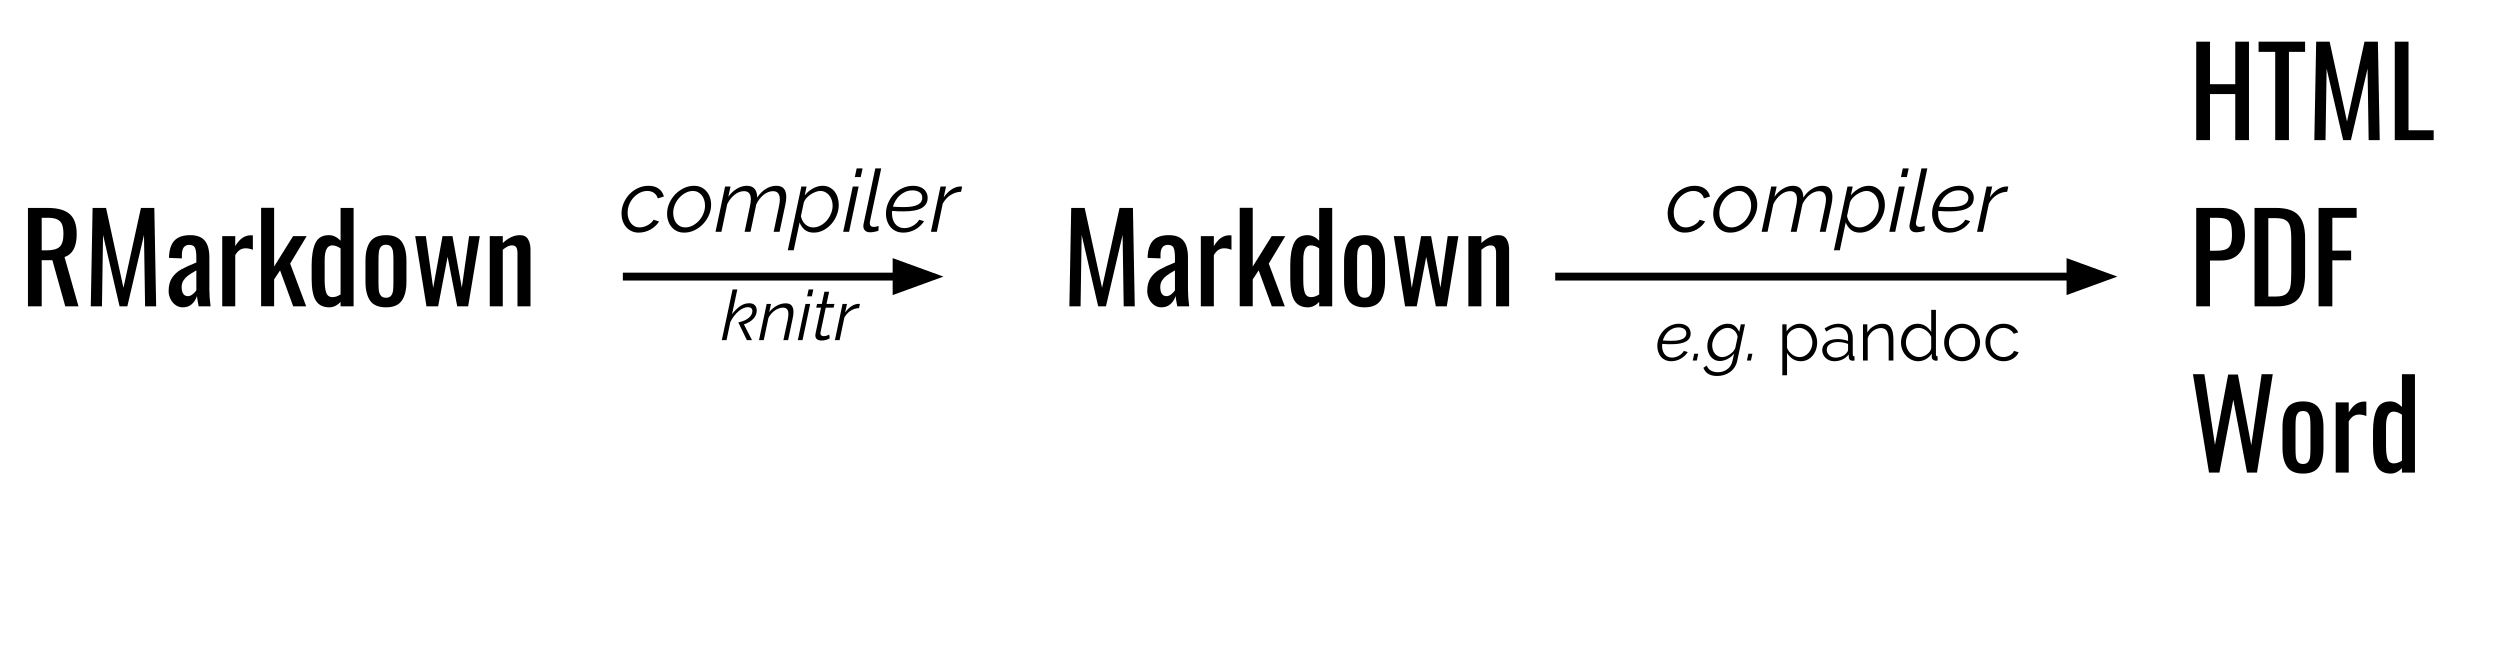 <svg version="1.1" viewBox="0.0 0.0 960.0 248.315" fill="none" stroke="none" stroke-linecap="square" stroke-miterlimit="10" xmlns:xlink="http://www.w3.org/1999/xlink" xmlns="http://www.w3.org/2000/svg"><clipPath id="p.0"><path d="m0 0l960.0 0l0 248.315l-960.0 0l0 -248.315z" clip-rule="nonzero"/></clipPath><g clip-path="url(#p.0)"><path fill="#000000" fill-opacity="0.0" d="m0 0l960.0 0l0 248.315l-960.0 0z" fill-rule="evenodd"/><path fill="#000000" fill-opacity="0.0" d="m398.795 63.843l214.362 0l0 63.843l-214.362 0z" fill-rule="evenodd"/><path fill="#000000" d="m411.342 79.846l5.172 0l6.672 30.656l6.719 -30.656l5.141 0l0.703 37.797l-4.25 0l-0.422 -27.438l-6.391 27.438l-2.984 0l-6.344 -27.438l-0.422 27.438l-4.297 0l0.703 -37.797zm34.621 38.172q-1.547 0 -2.781 -0.891q-1.234 -0.891 -1.938 -2.328q-0.703 -1.453 -0.703 -3.031q0 -3.172 1.359 -5.156q1.359 -1.984 3.453 -3.141q2.094 -1.172 5.828 -2.672l0 -1.906q0 -2.672 -0.531 -3.766q-0.531 -1.094 -2.172 -1.094q-2.844 0 -2.844 3.828l0 1.359l-4.953 -0.188q0.094 -4.484 2.047 -6.609q1.969 -2.125 6.078 -2.125q3.875 0 5.625 2.125q1.75 2.125 1.75 6.422l0 12.312q0 3.031 0.469 6.484l-4.578 0q-0.516 -2.656 -0.656 -3.969q-0.562 1.828 -1.938 3.094q-1.375 1.25 -3.516 1.25zm1.953 -4.297q0.984 0 1.906 -0.766q0.938 -0.766 1.359 -1.469l0 -7.656q-2.0 1.125 -3.109 1.938q-1.094 0.812 -1.812 1.891q-0.719 1.078 -0.719 2.562q0 1.688 0.609 2.594q0.609 0.906 1.766 0.906zm13.204 -23.047l5.0 0l0 3.828q1.391 -2.281 2.859 -3.219q1.469 -0.938 3.109 -0.938q0.422 0 0.797 0.047l0 5.516q-1.5 -0.562 -2.766 -0.562q-1.203 0 -2.172 0.578q-0.953 0.578 -1.828 2.031l0 19.688l-5.0 0l0 -26.969zm14.93 -10.875l5.0 0l0 22.547l7.281 -11.672l5.219 0l-6.344 10.547l6.156 16.422l-4.984 0l-5.047 -13.812l-2.281 3.453l0 10.312l-5.0 0l0 -37.797zm26.172 38.219q-3.5 0 -5.141 -2.547q-1.625 -2.547 -1.625 -8.422l0 -5.219q0 -5.375 1.422 -8.453q1.438 -3.078 5.203 -3.078q2.391 0 4.484 2.109l0 -12.562l5.0 0l0 37.797l-5.0 0l0 -1.719q-1.953 2.094 -4.344 2.094zm1.266 -3.922q1.5 0 3.078 -1.031l0 -17.672q-1.719 -1.172 -3.172 -1.172q-2.938 0 -2.938 5.641l0 7.609q0 3.266 0.609 4.953q0.609 1.672 2.422 1.672zm20.528 3.922q-4.297 0 -6.094 -2.547q-1.797 -2.547 -1.797 -7.391l0 -7.844q0 -4.844 1.797 -7.391q1.797 -2.547 6.094 -2.547q4.25 0 6.047 2.547q1.797 2.547 1.797 7.391l0 7.844q0 4.844 -1.797 7.391q-1.797 2.547 -6.047 2.547zm0 -3.688q1.359 0 1.953 -0.797q0.609 -0.797 0.75 -1.953q0.141 -1.172 0.141 -3.172l0 -8.453q0 -2.0 -0.141 -3.188q-0.141 -1.188 -0.75 -1.984q-0.594 -0.797 -1.953 -0.797q-1.359 0 -1.984 0.797q-0.625 0.797 -0.766 1.984q-0.141 1.188 -0.141 3.188l0 8.453q0 2.0 0.141 3.172q0.141 1.156 0.766 1.953q0.625 0.797 1.984 0.797zm11.204 -23.656l4.094 0l2.812 19.875l3.578 -19.875l3.828 0l3.594 19.781l2.797 -19.781l4.109 0l-4.469 26.969l-4.203 0l-3.688 -19.031l-3.641 19.031l-4.484 0l-4.328 -26.969zm28.637 0l5.0 0l0 2.656q3.219 -3.031 6.578 -3.031q2.188 0 3.125 1.594q0.938 1.578 0.938 3.922l0 21.828l-5.0 0l0 -20.391q0 -1.531 -0.469 -2.281q-0.469 -0.75 -1.672 -0.75q-1.5 0 -3.5 1.688l0 21.734l-5.0 0l0 -26.969z" fill-rule="nonzero"/><path fill="#000000" fill-opacity="0.0" d="m598.698 106.213l214.362 0" fill-rule="evenodd"/><path stroke="#000000" stroke-width="3.0" stroke-linejoin="round" stroke-linecap="butt" d="m598.698 106.213l196.362 0" fill-rule="evenodd"/><path fill="#000000" stroke="#000000" stroke-width="3.0" stroke-linecap="butt" d="m795.06 111.168l13.614 -4.955l-13.614 -4.955z" fill-rule="evenodd"/><path fill="#000000" fill-opacity="0.0" d="m831.417 0l332.913 0l0 63.843l-332.913 0z" fill-rule="evenodd"/><path fill="#000000" d="m843.355 16.003l5.281 0l0 16.328l9.703 0l0 -16.328l5.266 0l0 37.797l-5.266 0l0 -17.688l-9.703 0l0 17.688l-5.281 0l0 -37.797zm30.33 3.922l-6.391 0l0 -3.922l17.859 0l0 3.922l-6.203 0l0 33.875l-5.266 0l0 -33.875zm15.722 -3.922l5.172 0l6.672 30.656l6.719 -30.656l5.141 0l0.703 37.797l-4.25 0l-0.422 -27.438l-6.391 27.438l-2.984 0l-6.344 -27.438l-0.422 27.438l-4.297 0l0.703 -37.797zm30.184 0l5.281 0l0 34.016l9.656 0l0 3.781l-14.938 0l0 -37.797z" fill-rule="nonzero"/><path fill="#000000" fill-opacity="0.0" d="m831.417 63.843l332.913 0l0 63.843l-332.913 0z" fill-rule="evenodd"/><path fill="#000000" d="m843.355 79.846l9.375 0q4.906 0 7.125 2.672q2.219 2.656 2.219 7.781q0 4.625 -2.391 7.188q-2.375 2.562 -6.906 2.562l-4.141 0l0 17.594l-5.281 0l0 -37.797zm7.703 16.422q2.328 0 3.609 -0.5q1.281 -0.516 1.844 -1.781q0.562 -1.266 0.562 -3.641q0 -2.891 -0.422 -4.234q-0.422 -1.359 -1.656 -1.922q-1.234 -0.562 -3.891 -0.562l-2.469 0l0 12.641l2.422 0zm14.692 -16.422l8.219 0q6.109 0 8.641 2.812q2.547 2.797 2.547 8.719l0 13.906q0 6.25 -2.5 9.312q-2.484 3.047 -8.266 3.047l-8.641 0l0 -37.797zm8.266 34.016q2.75 0 3.984 -1.062q1.234 -1.078 1.531 -2.922q0.312 -1.844 0.312 -5.578l0 -12.266q0 -3.219 -0.406 -4.922q-0.391 -1.703 -1.656 -2.516q-1.25 -0.828 -3.906 -0.828l-2.844 0l0 30.094l2.984 0zm16.322 -34.016l14.609 0l0 3.781l-9.328 0l0 12.594l7.219 0l0 3.734l-7.219 0l0 17.688l-5.281 0l0 -37.797z" fill-rule="nonzero"/><path fill="#000000" fill-opacity="0.0" d="m831.417 127.685l332.913 0l0 63.843l-332.913 0z" fill-rule="evenodd"/><path fill="#000000" d="m842.089 143.688l4.391 0l4.062 27.156l5.078 -27.016l3.734 0l5.141 27.156l3.969 -27.297l4.281 0l-6.062 37.797l-3.828 0l-5.266 -28.0l-5.328 28.0l-4.0 0l-6.172 -37.797zm42.278 38.172q-4.297 0 -6.094 -2.547q-1.797 -2.547 -1.797 -7.391l0 -7.844q0 -4.844 1.797 -7.391q1.797 -2.547 6.094 -2.547q4.25 0 6.047 2.547q1.797 2.547 1.797 7.391l0 7.844q0 4.844 -1.797 7.391q-1.797 2.547 -6.047 2.547zm0 -3.688q1.359 0 1.953 -0.797q0.609 -0.797 0.75 -1.953q0.141 -1.172 0.141 -3.172l0 -8.453q0 -2.0 -0.141 -3.188q-0.141 -1.188 -0.75 -1.984q-0.594 -0.797 -1.953 -0.797q-1.359 0 -1.984 0.797q-0.625 0.797 -0.766 1.984q-0.141 1.188 -0.141 3.188l0 8.453q0 2.0 0.141 3.172q0.141 1.156 0.766 1.953q0.625 0.797 1.984 0.797zm12.548 -23.656l5.0 0l0 3.828q1.391 -2.281 2.859 -3.219q1.469 -0.938 3.109 -0.938q0.422 0 0.797 0.047l0 5.516q-1.5 -0.562 -2.766 -0.562q-1.203 0 -2.172 0.578q-0.953 0.578 -1.828 2.031l0 19.688l-5.0 0l0 -26.969zm21.086 27.344q-3.5 0 -5.141 -2.547q-1.625 -2.547 -1.625 -8.422l0 -5.219q0 -5.375 1.422 -8.453q1.438 -3.078 5.203 -3.078q2.391 0 4.484 2.109l0 -12.562l5.0 0l0 37.797l-5.0 0l0 -1.719q-1.953 2.094 -4.344 2.094zm1.266 -3.922q1.5 0 3.078 -1.031l0 -17.672q-1.719 -1.172 -3.172 -1.172q-2.938 0 -2.938 5.641l0 7.609q0 3.266 0.609 4.953q0.609 1.672 2.422 1.672z" fill-rule="nonzero"/><path fill="#000000" fill-opacity="0.0" d="m598.699 48.0l212.472 0l0 63.843l-212.472 0z" fill-rule="evenodd"/><path fill="#000000" d="m646.983 89.328q-1.531 0 -2.766 -0.578q-1.234 -0.578 -2.094 -1.578q-0.844 -1.0 -1.297 -2.328q-0.453 -1.344 -0.453 -2.844q0 -2.094 0.828 -4.031q0.844 -1.938 2.25 -3.422q1.422 -1.484 3.297 -2.344q1.891 -0.859 4.031 -0.859q2.359 0 3.875 1.109q1.516 1.109 1.984 3.016l-2.328 0.703q-0.406 -1.344 -1.469 -2.094q-1.062 -0.75 -2.562 -0.75q-1.469 0 -2.828 0.672q-1.344 0.672 -2.406 1.812q-1.062 1.125 -1.703 2.656q-0.625 1.531 -0.625 3.234q0 1.203 0.328 2.219q0.328 1.016 0.922 1.781q0.609 0.766 1.453 1.203q0.859 0.422 1.891 0.422q0.797 0 1.609 -0.234q0.828 -0.234 1.562 -0.641q0.734 -0.422 1.312 -0.953q0.578 -0.531 0.875 -1.125l2.109 0.656q-0.531 0.938 -1.375 1.719q-0.828 0.781 -1.859 1.375q-1.031 0.578 -2.203 0.891q-1.172 0.312 -2.359 0.312zm17.421 0q-1.531 0 -2.75 -0.578q-1.219 -0.578 -2.047 -1.562q-0.828 -0.984 -1.281 -2.297q-0.453 -1.328 -0.453 -2.828q0 -2.094 0.844 -4.016q0.859 -1.938 2.281 -3.422q1.438 -1.484 3.297 -2.375q1.875 -0.906 3.953 -0.906q1.531 0 2.719 0.578q1.203 0.578 2.047 1.562q0.859 0.984 1.312 2.328q0.453 1.328 0.453 2.828q0 2.062 -0.859 4.0q-0.844 1.922 -2.266 3.406q-1.406 1.484 -3.297 2.391q-1.875 0.891 -3.953 0.891zm0.438 -2.0q1.406 0 2.766 -0.672q1.359 -0.688 2.422 -1.828q1.078 -1.156 1.734 -2.672q0.672 -1.516 0.672 -3.219q0 -1.172 -0.328 -2.203q-0.328 -1.031 -0.953 -1.781q-0.609 -0.75 -1.469 -1.188q-0.844 -0.438 -1.875 -0.438q-1.406 0 -2.766 0.688q-1.344 0.688 -2.422 1.859q-1.078 1.156 -1.75 2.688q-0.656 1.531 -0.656 3.234q0 1.172 0.328 2.188q0.328 1.016 0.938 1.766q0.625 0.75 1.469 1.172q0.859 0.406 1.891 0.406zm15.3 -15.688l2.094 0l-0.859 3.922q1.391 -1.953 3.266 -3.078q1.891 -1.141 3.859 -1.141q2.0 0 2.984 1.188q0.984 1.172 0.984 3.344q1.469 -2.234 3.375 -3.375q1.922 -1.156 3.922 -1.156q2.109 0 2.984 1.141q0.891 1.125 0.891 3.125q0 1.422 -0.406 3.219l-2.172 10.172l-2.266 0l2.031 -9.703q0.172 -0.766 0.25 -1.438q0.094 -0.688 0.094 -1.25q0 -3.203 -2.641 -3.203q-0.922 0 -1.844 0.375q-0.922 0.359 -1.75 1.031q-0.828 0.656 -1.547 1.578q-0.719 0.906 -1.25 2.016l-2.234 10.594l-2.266 0l2.031 -9.703q0.172 -0.828 0.266 -1.5q0.094 -0.688 0.094 -1.266q0 -3.125 -2.625 -3.125q-1.875 0 -3.609 1.375q-1.719 1.359 -2.828 3.594l-2.234 10.625l-2.266 0l3.672 -17.359zm29.293 0l2.0 0l-0.703 3.359q1.328 -1.625 3.156 -2.641q1.844 -1.016 3.75 -1.016q1.422 0 2.578 0.594q1.156 0.594 1.953 1.594q0.797 1.0 1.203 2.344q0.422 1.328 0.422 2.766q0 2.031 -0.766 3.969q-0.766 1.922 -2.094 3.422q-1.328 1.5 -3.078 2.406q-1.75 0.891 -3.688 0.891q-2.109 0 -3.453 -1.109q-1.344 -1.125 -1.953 -2.812l-2.266 10.688l-2.266 0l5.203 -24.453zm4.531 15.688q1.5 0 2.859 -0.75q1.375 -0.75 2.391 -1.922q1.016 -1.188 1.609 -2.672q0.609 -1.484 0.609 -2.984q0 -1.172 -0.344 -2.203q-0.328 -1.031 -0.969 -1.797q-0.625 -0.766 -1.5 -1.219q-0.859 -0.453 -1.953 -0.453q-0.797 0 -1.75 0.359q-0.953 0.344 -1.859 0.938q-0.891 0.578 -1.609 1.359q-0.719 0.781 -1.047 1.656l-1.141 5.328q0.172 0.938 0.578 1.734q0.422 0.797 1.031 1.391q0.625 0.578 1.406 0.906q0.781 0.328 1.688 0.328zm15.201 -15.688l2.266 0l-3.672 17.359l-2.266 0l3.672 -17.359zm1.5 -6.969l2.266 0l-0.703 3.328l-2.266 0l0.703 -3.328zm5.193 24.531q-1.234 0 -1.938 -0.625q-0.688 -0.641 -0.688 -1.812q0 -0.203 0.031 -0.438q0.031 -0.234 0.094 -0.5l4.469 -21.156l2.266 0l-4.328 20.391q-0.031 0.172 -0.047 0.312q-0.016 0.125 -0.016 0.297q0 1.469 1.562 1.469q0.359 0 0.859 -0.094q0.5 -0.109 0.969 -0.281l-0.062 1.828q-0.672 0.266 -1.594 0.438q-0.906 0.172 -1.578 0.172zm12.767 0.125q-1.594 0 -2.844 -0.562q-1.25 -0.562 -2.109 -1.562q-0.844 -1.0 -1.297 -2.328q-0.453 -1.344 -0.453 -2.875q0 -2.062 0.797 -3.969q0.812 -1.922 2.203 -3.406q1.406 -1.484 3.312 -2.375q1.922 -0.906 4.156 -0.906q1.141 0 2.156 0.297q1.016 0.297 1.766 0.891q0.75 0.578 1.172 1.469q0.438 0.875 0.438 2.0q0 2.562 -2.266 3.875q-2.266 1.297 -7.0 1.297q-0.938 0 -2.016 -0.031q-1.078 -0.047 -2.344 -0.141q-0.031 0.266 -0.047 0.5q-0.016 0.234 -0.016 0.469q0 1.125 0.297 2.156q0.297 1.016 0.891 1.797q0.609 0.781 1.5 1.234q0.906 0.438 2.109 0.438q0.797 0 1.625 -0.219q0.828 -0.234 1.578 -0.656q0.75 -0.422 1.391 -1.016q0.641 -0.609 1.062 -1.328l1.875 0.562q-0.609 0.969 -1.484 1.781q-0.859 0.812 -1.906 1.406q-1.047 0.578 -2.203 0.891q-1.141 0.312 -2.344 0.312zm3.531 -16.219q-1.5 0 -2.734 0.531q-1.234 0.531 -2.203 1.406q-0.953 0.859 -1.625 2.0q-0.672 1.125 -1.0 2.328q1.203 0.062 2.219 0.109q1.016 0.047 1.953 0.047q1.953 0 3.312 -0.266q1.375 -0.266 2.203 -0.734q0.844 -0.469 1.203 -1.125q0.375 -0.672 0.375 -1.438q0 -1.5 -1.109 -2.172q-1.094 -0.688 -2.594 -0.688zm10.703 -1.469l2.125 0l-0.891 4.156q1.297 -1.891 2.938 -3.0q1.656 -1.125 3.359 -1.188q0.266 0 0.438 0.016q0.188 0.016 0.359 0.047l-0.438 1.969q-2.156 0.062 -4.031 1.266q-1.859 1.203 -3.0 3.297l-2.266 10.797l-2.266 0l3.672 -17.359z" fill-rule="nonzero"/><path fill="#000000" fill-opacity="0.0" d="m599.634 103.843l212.472 0l0 63.843l-212.472 0z" fill-rule="evenodd"/><path fill="#000000" d="m641.769 138.708q-1.281 0 -2.281 -0.453q-1.0 -0.453 -1.688 -1.25q-0.672 -0.797 -1.031 -1.859q-0.359 -1.078 -0.359 -2.297q0 -1.656 0.641 -3.188q0.641 -1.531 1.75 -2.719q1.125 -1.188 2.656 -1.906q1.531 -0.719 3.312 -0.719q0.906 0 1.719 0.25q0.812 0.234 1.406 0.703q0.609 0.453 0.953 1.172q0.359 0.703 0.359 1.609q0 2.047 -1.812 3.094q-1.812 1.031 -5.609 1.031q-0.75 0 -1.609 -0.016q-0.859 -0.031 -1.875 -0.109q-0.031 0.203 -0.047 0.391q-0.016 0.188 -0.016 0.375q0 0.906 0.234 1.719q0.25 0.812 0.719 1.438q0.484 0.625 1.203 0.984q0.734 0.359 1.688 0.359q0.641 0 1.297 -0.188q0.672 -0.188 1.266 -0.516q0.609 -0.328 1.109 -0.812q0.516 -0.484 0.859 -1.062l1.5 0.453q-0.484 0.766 -1.188 1.422q-0.688 0.656 -1.531 1.125q-0.828 0.469 -1.75 0.719q-0.922 0.25 -1.875 0.25zm2.812 -12.984q-1.188 0 -2.188 0.438q-0.984 0.422 -1.766 1.125q-0.766 0.688 -1.297 1.594q-0.531 0.906 -0.797 1.859q0.969 0.047 1.781 0.094q0.812 0.031 1.547 0.031q1.578 0 2.672 -0.203q1.094 -0.219 1.75 -0.594q0.672 -0.375 0.969 -0.906q0.297 -0.531 0.297 -1.141q0 -1.203 -0.891 -1.75q-0.875 -0.547 -2.078 -0.547zm5.438 12.719l0.562 -2.609l1.547 0l-0.562 2.609l-1.547 0zm9.355 5.938q-1.141 0 -2.0 -0.234q-0.844 -0.219 -1.484 -0.625q-0.641 -0.391 -1.078 -0.984q-0.438 -0.578 -0.703 -1.297l1.281 -0.875q0.5 1.328 1.641 1.953q1.156 0.625 2.641 0.625q0.969 0 1.875 -0.281q0.906 -0.281 1.656 -0.828q0.766 -0.531 1.312 -1.375q0.547 -0.844 0.781 -1.969l0.594 -2.734q-0.516 0.656 -1.156 1.203q-0.641 0.531 -1.359 0.906q-0.719 0.359 -1.469 0.562q-0.734 0.203 -1.453 0.203q-1.156 0 -2.047 -0.469q-0.891 -0.469 -1.516 -1.25q-0.625 -0.781 -0.953 -1.812q-0.312 -1.047 -0.312 -2.203q0 -1.625 0.641 -3.172q0.641 -1.547 1.719 -2.734q1.078 -1.203 2.484 -1.938q1.422 -0.734 3.0 -0.734q1.703 0 2.734 0.891q1.047 0.891 1.656 2.25l0.609 -2.906l1.609 0l-2.969 13.938q-0.312 1.469 -1.062 2.578q-0.75 1.109 -1.797 1.844q-1.031 0.734 -2.281 1.094q-1.25 0.375 -2.594 0.375zm1.922 -7.266q0.75 0 1.547 -0.297q0.797 -0.297 1.484 -0.781q0.703 -0.5 1.234 -1.109q0.531 -0.609 0.781 -1.25l0.906 -4.297q-0.109 -0.75 -0.453 -1.391q-0.344 -0.641 -0.844 -1.094q-0.5 -0.453 -1.141 -0.719q-0.625 -0.266 -1.328 -0.266q-1.25 0 -2.344 0.625q-1.094 0.609 -1.906 1.578q-0.812 0.969 -1.281 2.156q-0.469 1.188 -0.469 2.328q0 0.938 0.266 1.75q0.266 0.812 0.766 1.438q0.516 0.609 1.219 0.969q0.719 0.359 1.562 0.359zm9.515 1.328l0.562 -2.609l1.547 0l-0.562 2.609l-1.547 0z" fill-rule="nonzero"/><path fill="#000000" d="m691.507 138.708q-1.766 0 -3.109 -0.891q-1.344 -0.891 -2.172 -2.25l0 8.547l-1.812 0l0 -19.562l1.625 0l0 2.688q0.859 -1.297 2.219 -2.109q1.359 -0.812 2.953 -0.812q1.438 0 2.641 0.609q1.203 0.594 2.078 1.594q0.875 1.0 1.359 2.312q0.5 1.297 0.5 2.672q0 1.469 -0.453 2.781q-0.453 1.297 -1.297 2.297q-0.828 0.984 -2.0 1.562q-1.156 0.562 -2.531 0.562zm-0.516 -1.594q1.125 0 2.047 -0.484q0.922 -0.484 1.562 -1.266q0.656 -0.781 1.0 -1.781q0.359 -1.0 0.359 -2.078q0 -1.109 -0.406 -2.125q-0.406 -1.016 -1.094 -1.781q-0.688 -0.781 -1.641 -1.234q-0.938 -0.453 -2.031 -0.453q-0.703 0 -1.469 0.281q-0.75 0.281 -1.406 0.75q-0.656 0.469 -1.125 1.094q-0.453 0.625 -0.562 1.312l0 4.266q0.312 0.75 0.812 1.391q0.5 0.641 1.125 1.109q0.625 0.469 1.344 0.734q0.719 0.266 1.484 0.266zm13.353 1.594q-0.984 0 -1.828 -0.328q-0.828 -0.344 -1.453 -0.922q-0.625 -0.594 -0.984 -1.375q-0.344 -0.781 -0.344 -1.688q0 -0.906 0.422 -1.672q0.438 -0.781 1.203 -1.344q0.781 -0.562 1.844 -0.859q1.062 -0.312 2.344 -0.312q1.062 0 2.156 0.188q1.094 0.188 1.953 0.531l0 -1.25q0 -1.844 -1.047 -2.922q-1.031 -1.078 -2.875 -1.078q-1.062 0 -2.188 0.422q-1.109 0.422 -2.266 1.234l-0.641 -1.203q2.703 -1.812 5.234 -1.812q2.609 0 4.094 1.469q1.5 1.453 1.5 4.047l0 6.266q0 0.75 0.672 0.75l0 1.594q-0.453 0.078 -0.703 0.078q-0.688 0 -1.078 -0.344q-0.391 -0.344 -0.406 -0.953l-0.062 -1.094q-0.953 1.25 -2.406 1.922q-1.453 0.656 -3.141 0.656zm0.438 -1.391q1.406 0 2.594 -0.531q1.188 -0.531 1.797 -1.406q0.25 -0.25 0.359 -0.516q0.125 -0.281 0.125 -0.531l0 -2.266q-0.906 -0.344 -1.891 -0.531q-0.969 -0.188 -1.969 -0.188q-1.922 0 -3.125 0.812q-1.203 0.797 -1.203 2.094q0 0.641 0.25 1.203q0.266 0.562 0.703 0.984q0.438 0.406 1.047 0.641q0.609 0.234 1.312 0.234zm22.278 1.125l-1.812 0l0 -7.75q0 -2.484 -0.734 -3.594q-0.734 -1.125 -2.25 -1.125q-0.797 0 -1.594 0.297q-0.797 0.281 -1.484 0.812q-0.672 0.531 -1.219 1.266q-0.531 0.734 -0.766 1.594l0 8.5l-1.812 0l0 -13.891l1.656 0l0 3.141q0.844 -1.516 2.422 -2.438q1.594 -0.938 3.469 -0.938q1.141 0 1.938 0.422q0.797 0.422 1.281 1.203q0.484 0.766 0.688 1.891q0.219 1.125 0.219 2.484l0 8.125zm9.572 0.266q-1.438 0 -2.672 -0.594q-1.219 -0.609 -2.109 -1.594q-0.875 -0.984 -1.375 -2.266q-0.484 -1.297 -0.484 -2.719q0 -1.469 0.484 -2.781q0.484 -1.328 1.312 -2.312q0.844 -0.984 2.0 -1.547q1.172 -0.578 2.547 -0.578q1.766 0 3.125 0.922q1.359 0.922 2.125 2.219l0 -8.469l1.812 0l0 17.109q0 0.75 0.641 0.75l0 1.594q-0.391 0.078 -0.641 0.078q-0.641 0 -1.125 -0.406q-0.469 -0.422 -0.469 -1.0l0 -1.359q-0.828 1.359 -2.25 2.156q-1.406 0.797 -2.922 0.797zm0.406 -1.594q0.656 0 1.422 -0.266q0.766 -0.266 1.422 -0.734q0.672 -0.469 1.141 -1.094q0.469 -0.625 0.562 -1.344l0 -4.297q-0.266 -0.719 -0.781 -1.344q-0.5 -0.625 -1.156 -1.109q-0.641 -0.484 -1.391 -0.75q-0.75 -0.266 -1.469 -0.266q-1.109 0 -2.016 0.484q-0.906 0.484 -1.562 1.266q-0.656 0.781 -1.0 1.797q-0.344 1.016 -0.344 2.078q0 1.125 0.391 2.141q0.406 1.0 1.094 1.766q0.703 0.766 1.641 1.219q0.953 0.453 2.047 0.453zm16.393 1.594q-1.531 0 -2.781 -0.562q-1.25 -0.578 -2.172 -1.562q-0.922 -1.0 -1.422 -2.297q-0.5 -1.312 -0.5 -2.75q0 -1.469 0.516 -2.766q0.516 -1.312 1.438 -2.297q0.922 -0.984 2.172 -1.562q1.25 -0.594 2.75 -0.594q1.484 0 2.75 0.594q1.266 0.578 2.188 1.562q0.922 0.984 1.438 2.297q0.531 1.297 0.531 2.766q0 1.438 -0.516 2.75q-0.5 1.297 -1.422 2.297q-0.922 0.984 -2.188 1.562q-1.266 0.562 -2.781 0.562zm-5.047 -7.141q0 1.172 0.391 2.172q0.406 1.0 1.078 1.766q0.688 0.75 1.609 1.188q0.922 0.422 1.969 0.422q1.031 0 1.953 -0.438q0.922 -0.453 1.609 -1.203q0.703 -0.766 1.094 -1.766q0.406 -1.016 0.406 -2.203q0 -1.141 -0.406 -2.156q-0.391 -1.031 -1.094 -1.797q-0.688 -0.766 -1.609 -1.203q-0.922 -0.438 -1.953 -0.438q-1.047 0 -1.953 0.438q-0.906 0.438 -1.609 1.219q-0.688 0.766 -1.094 1.797q-0.391 1.031 -0.391 2.203zm14.032 -0.109q0 -1.469 0.5 -2.766q0.5 -1.312 1.422 -2.281q0.922 -0.984 2.203 -1.531q1.281 -0.562 2.828 -0.562q1.969 0 3.438 0.891q1.469 0.891 2.203 2.406l-1.75 0.562q-0.594 -1.062 -1.641 -1.656q-1.047 -0.609 -2.328 -0.609q-1.078 0 -2.0 0.438q-0.906 0.422 -1.594 1.156q-0.672 0.734 -1.062 1.75q-0.391 1.0 -0.391 2.203q0 1.172 0.391 2.219q0.406 1.031 1.094 1.797q0.703 0.75 1.625 1.203q0.922 0.438 1.953 0.438q0.672 0 1.328 -0.188q0.656 -0.188 1.203 -0.516q0.562 -0.344 0.953 -0.766q0.406 -0.422 0.578 -0.906l1.781 0.531q-0.297 0.75 -0.859 1.375q-0.547 0.625 -1.312 1.094q-0.766 0.469 -1.688 0.719q-0.906 0.25 -1.891 0.25q-1.531 0 -2.812 -0.562q-1.281 -0.578 -2.219 -1.578q-0.922 -1.0 -1.438 -2.297q-0.516 -1.312 -0.516 -2.812z" fill-rule="nonzero"/><path fill="#000000" fill-opacity="0.0" d="m-1.205 63.843l248.693 0l0 63.843l-248.693 0z" fill-rule="evenodd"/><path fill="#000000" d="m10.733 79.846l7.609 0q5.734 0 8.422 2.359q2.688 2.359 2.688 7.672q0 7.281 -4.672 8.828l5.359 18.938l-5.078 0l-4.953 -17.734l-4.094 0l0 17.734l-5.281 0l0 -37.797zm7.281 16.281q3.406 0 4.875 -1.344q1.469 -1.359 1.469 -4.906q0 -2.328 -0.516 -3.656q-0.516 -1.328 -1.828 -1.953q-1.297 -0.641 -3.672 -0.641l-2.328 0l0 12.5l2.0 0zm17.543 -16.281l5.172 0l6.672 30.656l6.719 -30.656l5.141 0l0.703 37.797l-4.25 0l-0.422 -27.438l-6.391 27.438l-2.984 0l-6.344 -27.438l-0.422 27.438l-4.297 0l0.703 -37.797zm34.621 38.172q-1.547 0 -2.781 -0.891q-1.234 -0.891 -1.938 -2.328q-0.703 -1.453 -0.703 -3.031q0 -3.172 1.359 -5.156q1.359 -1.984 3.453 -3.141q2.094 -1.172 5.828 -2.672l0 -1.906q0 -2.672 -0.531 -3.766q-0.531 -1.094 -2.172 -1.094q-2.844 0 -2.844 3.828l0 1.359l-4.953 -0.188q0.094 -4.484 2.047 -6.609q1.969 -2.125 6.078 -2.125q3.875 0 5.625 2.125q1.75 2.125 1.75 6.422l0 12.312q0 3.031 0.469 6.484l-4.578 0q-0.516 -2.656 -0.656 -3.969q-0.562 1.828 -1.938 3.094q-1.375 1.25 -3.516 1.25zm1.953 -4.297q0.984 0 1.906 -0.766q0.938 -0.766 1.359 -1.469l0 -7.656q-2.0 1.125 -3.109 1.938q-1.094 0.812 -1.812 1.891q-0.719 1.078 -0.719 2.562q0 1.688 0.609 2.594q0.609 0.906 1.766 0.906zm13.204 -23.047l5.0 0l0 3.828q1.391 -2.281 2.859 -3.219q1.469 -0.938 3.109 -0.938q0.422 0 0.797 0.047l0 5.516q-1.5 -0.562 -2.766 -0.562q-1.203 0 -2.172 0.578q-0.953 0.578 -1.828 2.031l0 19.688l-5.0 0l0 -26.969zm14.93 -10.875l5.0 0l0 22.547l7.281 -11.672l5.219 0l-6.344 10.547l6.156 16.422l-4.984 0l-5.047 -13.812l-2.281 3.453l0 10.312l-5.0 0l0 -37.797zm26.172 38.219q-3.5 0 -5.141 -2.547q-1.625 -2.547 -1.625 -8.422l0 -5.219q0 -5.375 1.422 -8.453q1.438 -3.078 5.203 -3.078q2.391 0 4.484 2.109l0 -12.562l5.0 0l0 37.797l-5.0 0l0 -1.719q-1.953 2.094 -4.344 2.094zm1.266 -3.922q1.5 0 3.078 -1.031l0 -17.672q-1.719 -1.172 -3.172 -1.172q-2.938 0 -2.938 5.641l0 7.609q0 3.266 0.609 4.953q0.609 1.672 2.422 1.672zm20.528 3.922q-4.297 0 -6.094 -2.547q-1.797 -2.547 -1.797 -7.391l0 -7.844q0 -4.844 1.797 -7.391q1.797 -2.547 6.094 -2.547q4.25 0 6.047 2.547q1.797 2.547 1.797 7.391l0 7.844q0 4.844 -1.797 7.391q-1.797 2.547 -6.047 2.547zm0 -3.688q1.359 0 1.953 -0.797q0.609 -0.797 0.75 -1.953q0.141 -1.172 0.141 -3.172l0 -8.453q0 -2.0 -0.141 -3.188q-0.141 -1.188 -0.75 -1.984q-0.594 -0.797 -1.953 -0.797q-1.359 0 -1.984 0.797q-0.625 0.797 -0.766 1.984q-0.141 1.188 -0.141 3.188l0 8.453q0 2.0 0.141 3.172q0.141 1.156 0.766 1.953q0.625 0.797 1.984 0.797zm11.204 -23.656l4.094 0l2.812 19.875l3.578 -19.875l3.828 0l3.594 19.781l2.797 -19.781l4.109 0l-4.469 26.969l-4.203 0l-3.688 -19.031l-3.641 19.031l-4.484 0l-4.328 -26.969zm28.637 0l5.0 0l0 2.656q3.219 -3.031 6.578 -3.031q2.188 0 3.125 1.594q0.938 1.578 0.938 3.922l0 21.828l-5.0 0l0 -20.391q0 -1.531 -0.469 -2.281q-0.469 -0.75 -1.672 -0.75q-1.5 0 -3.5 1.688l0 21.734l-5.0 0l0 -26.969z" fill-rule="nonzero"/><path fill="#000000" fill-opacity="0.0" d="m240.674 106.213l121.606 0" fill-rule="evenodd"/><path stroke="#000000" stroke-width="3.0" stroke-linejoin="round" stroke-linecap="butt" d="m240.674 106.213l103.606 0" fill-rule="evenodd"/><path fill="#000000" stroke="#000000" stroke-width="3.0" stroke-linecap="butt" d="m344.281 111.168l13.614 -4.955l-13.614 -4.955z" fill-rule="evenodd"/><path fill="#000000" fill-opacity="0.0" d="m171.712 96.0l263.024 0l0 63.843l-263.024 0z" fill-rule="evenodd"/><path fill="#000000" d="m281.316 111.147l1.812 0l-2.031 9.531q1.359 -1.859 3.016 -3.047q1.656 -1.188 3.547 -1.188q1.484 0 2.203 0.766q0.719 0.75 0.719 2.031q0 1.734 -1.266 3.141q-1.266 1.391 -3.656 2.188l3.109 6.031l-1.969 0l-3.297 -6.797q2.656 -0.562 4.031 -1.75q1.375 -1.203 1.375 -2.562q0 -0.812 -0.469 -1.172q-0.469 -0.375 -1.234 -0.375q-0.875 0 -1.797 0.422q-0.922 0.406 -1.812 1.156q-0.875 0.734 -1.688 1.781q-0.812 1.031 -1.453 2.312l-1.469 6.984l-1.812 0l4.141 -19.453zm13.085 5.562l1.672 0l-0.688 3.141q0.562 -0.734 1.297 -1.359q0.734 -0.625 1.547 -1.078q0.812 -0.453 1.688 -0.688q0.875 -0.25 1.766 -0.25q1.625 0 2.312 0.875q0.703 0.875 0.703 2.422q0 0.625 -0.094 1.281q-0.094 0.641 -0.266 1.422l-1.703 8.125l-1.812 0l1.656 -7.75q0.266 -1.312 0.266 -2.266q0 -2.453 -2.078 -2.453q-0.75 0 -1.562 0.297q-0.812 0.281 -1.578 0.812q-0.75 0.531 -1.391 1.266q-0.641 0.734 -1.062 1.594l-1.797 8.5l-1.812 0l2.938 -13.891zm14.901 0l1.812 0l-2.938 13.891l-1.812 0l2.938 -13.891zm1.203 -5.562l1.812 0l-0.562 2.656l-1.812 0l0.562 -2.656zm4.897 19.609q-1.016 0 -1.672 -0.484q-0.641 -0.5 -0.641 -1.516q0 -0.281 0.078 -0.656l2.109 -9.953l-1.844 0l0.328 -1.438l1.812 0l1.0 -4.688l1.812 0l-1.0 4.688l3.031 0l-0.312 1.438l-3.016 0l-1.922 9.047q-0.047 0.281 -0.094 0.453q-0.047 0.156 -0.047 0.281q0 0.625 0.375 0.891q0.375 0.266 0.906 0.266q0.719 0 1.328 -0.25q0.625 -0.266 0.812 -0.359l0.156 1.453q-0.344 0.25 -1.234 0.547q-0.891 0.281 -1.969 0.281zm8.135 -14.047l1.703 0l-0.719 3.328q1.047 -1.516 2.359 -2.406q1.328 -0.891 2.688 -0.953q0.203 0 0.344 0.016q0.156 0.016 0.297 0.047l-0.359 1.578q-1.734 0.047 -3.234 1.016q-1.484 0.953 -2.391 2.625l-1.812 8.641l-1.812 0l2.938 -13.891z" fill-rule="nonzero"/><path fill="#000000" fill-opacity="0.0" d="m196.987 48.0l212.472 0l0 63.843l-212.472 0z" fill-rule="evenodd"/><path fill="#000000" d="m245.272 89.328q-1.531 0 -2.766 -0.578q-1.234 -0.578 -2.094 -1.578q-0.844 -1.0 -1.297 -2.328q-0.453 -1.344 -0.453 -2.844q0 -2.094 0.828 -4.031q0.844 -1.938 2.25 -3.422q1.422 -1.484 3.297 -2.344q1.891 -0.859 4.031 -0.859q2.359 0 3.875 1.109q1.516 1.109 1.984 3.016l-2.328 0.703q-0.406 -1.344 -1.469 -2.094q-1.062 -0.75 -2.562 -0.75q-1.469 0 -2.828 0.672q-1.344 0.672 -2.406 1.812q-1.062 1.125 -1.703 2.656q-0.625 1.531 -0.625 3.234q0 1.203 0.328 2.219q0.328 1.016 0.922 1.781q0.609 0.766 1.453 1.203q0.859 0.422 1.891 0.422q0.797 0 1.609 -0.234q0.828 -0.234 1.562 -0.641q0.734 -0.422 1.312 -0.953q0.578 -0.531 0.875 -1.125l2.109 0.656q-0.531 0.938 -1.375 1.719q-0.828 0.781 -1.859 1.375q-1.031 0.578 -2.203 0.891q-1.172 0.312 -2.359 0.312zm17.421 0q-1.531 0 -2.75 -0.578q-1.219 -0.578 -2.047 -1.562q-0.828 -0.984 -1.281 -2.297q-0.453 -1.328 -0.453 -2.828q0 -2.094 0.844 -4.016q0.859 -1.938 2.281 -3.422q1.438 -1.484 3.297 -2.375q1.875 -0.906 3.953 -0.906q1.531 0 2.719 0.578q1.203 0.578 2.047 1.562q0.859 0.984 1.312 2.328q0.453 1.328 0.453 2.828q0 2.062 -0.859 4.0q-0.844 1.922 -2.266 3.406q-1.406 1.484 -3.297 2.391q-1.875 0.891 -3.953 0.891zm0.438 -2.0q1.406 0 2.766 -0.672q1.359 -0.688 2.422 -1.828q1.078 -1.156 1.734 -2.672q0.672 -1.516 0.672 -3.219q0 -1.172 -0.328 -2.203q-0.328 -1.031 -0.953 -1.781q-0.609 -0.75 -1.469 -1.188q-0.844 -0.438 -1.875 -0.438q-1.406 0 -2.766 0.688q-1.344 0.688 -2.422 1.859q-1.078 1.156 -1.75 2.688q-0.656 1.531 -0.656 3.234q0 1.172 0.328 2.188q0.328 1.016 0.938 1.766q0.625 0.75 1.469 1.172q0.859 0.406 1.891 0.406zm15.3 -15.688l2.094 0l-0.859 3.922q1.391 -1.953 3.266 -3.078q1.891 -1.141 3.859 -1.141q2.0 0 2.984 1.188q0.984 1.172 0.984 3.344q1.469 -2.234 3.375 -3.375q1.922 -1.156 3.922 -1.156q2.109 0 2.984 1.141q0.891 1.125 0.891 3.125q0 1.422 -0.406 3.219l-2.172 10.172l-2.266 0l2.031 -9.703q0.172 -0.766 0.25 -1.438q0.094 -0.688 0.094 -1.25q0 -3.203 -2.641 -3.203q-0.922 0 -1.844 0.375q-0.922 0.359 -1.75 1.031q-0.828 0.656 -1.547 1.578q-0.719 0.906 -1.25 2.016l-2.234 10.594l-2.266 0l2.031 -9.703q0.172 -0.828 0.266 -1.5q0.094 -0.688 0.094 -1.266q0 -3.125 -2.625 -3.125q-1.875 0 -3.609 1.375q-1.719 1.359 -2.828 3.594l-2.234 10.625l-2.266 0l3.672 -17.359zm29.293 0l2.0 0l-0.703 3.359q1.328 -1.625 3.156 -2.641q1.844 -1.016 3.75 -1.016q1.422 0 2.578 0.594q1.156 0.594 1.953 1.594q0.797 1.0 1.203 2.344q0.422 1.328 0.422 2.766q0 2.031 -0.766 3.969q-0.766 1.922 -2.094 3.422q-1.328 1.5 -3.078 2.406q-1.75 0.891 -3.688 0.891q-2.109 0 -3.453 -1.109q-1.344 -1.125 -1.953 -2.812l-2.266 10.688l-2.266 0l5.203 -24.453zm4.531 15.688q1.5 0 2.859 -0.75q1.375 -0.75 2.391 -1.922q1.016 -1.188 1.609 -2.672q0.609 -1.484 0.609 -2.984q0 -1.172 -0.344 -2.203q-0.328 -1.031 -0.969 -1.797q-0.625 -0.766 -1.5 -1.219q-0.859 -0.453 -1.953 -0.453q-0.797 0 -1.75 0.359q-0.953 0.344 -1.859 0.938q-0.891 0.578 -1.609 1.359q-0.719 0.781 -1.047 1.656l-1.141 5.328q0.172 0.938 0.578 1.734q0.422 0.797 1.031 1.391q0.625 0.578 1.406 0.906q0.781 0.328 1.688 0.328zm15.201 -15.688l2.266 0l-3.672 17.359l-2.266 0l3.672 -17.359zm1.5 -6.969l2.266 0l-0.703 3.328l-2.266 0l0.703 -3.328zm5.193 24.531q-1.234 0 -1.938 -0.625q-0.688 -0.641 -0.688 -1.812q0 -0.203 0.031 -0.438q0.031 -0.234 0.094 -0.5l4.469 -21.156l2.266 0l-4.328 20.391q-0.031 0.172 -0.047 0.312q-0.016 0.125 -0.016 0.297q0 1.469 1.562 1.469q0.359 0 0.859 -0.094q0.5 -0.109 0.969 -0.281l-0.062 1.828q-0.672 0.266 -1.594 0.438q-0.906 0.172 -1.578 0.172zm12.767 0.125q-1.594 0 -2.844 -0.562q-1.25 -0.562 -2.109 -1.562q-0.844 -1.0 -1.297 -2.328q-0.453 -1.344 -0.453 -2.875q0 -2.062 0.797 -3.969q0.812 -1.922 2.203 -3.406q1.406 -1.484 3.312 -2.375q1.922 -0.906 4.156 -0.906q1.141 0 2.156 0.297q1.016 0.297 1.766 0.891q0.75 0.578 1.172 1.469q0.438 0.875 0.438 2.0q0 2.562 -2.266 3.875q-2.266 1.297 -7.0 1.297q-0.938 0 -2.016 -0.031q-1.078 -0.047 -2.344 -0.141q-0.031 0.266 -0.047 0.5q-0.016 0.234 -0.016 0.469q0 1.125 0.297 2.156q0.297 1.016 0.891 1.797q0.609 0.781 1.5 1.234q0.906 0.438 2.109 0.438q0.797 0 1.625 -0.219q0.828 -0.234 1.578 -0.656q0.75 -0.422 1.391 -1.016q0.641 -0.609 1.062 -1.328l1.875 0.562q-0.609 0.969 -1.484 1.781q-0.859 0.812 -1.906 1.406q-1.047 0.578 -2.203 0.891q-1.141 0.312 -2.344 0.312zm3.531 -16.219q-1.5 0 -2.734 0.531q-1.234 0.531 -2.203 1.406q-0.953 0.859 -1.625 2.0q-0.672 1.125 -1.0 2.328q1.203 0.062 2.219 0.109q1.016 0.047 1.953 0.047q1.953 0 3.312 -0.266q1.375 -0.266 2.203 -0.734q0.844 -0.469 1.203 -1.125q0.375 -0.672 0.375 -1.438q0 -1.5 -1.109 -2.172q-1.094 -0.688 -2.594 -0.688zm10.703 -1.469l2.125 0l-0.891 4.156q1.297 -1.891 2.938 -3.0q1.656 -1.125 3.359 -1.188q0.266 0 0.438 0.016q0.188 0.016 0.359 0.047l-0.438 1.969q-2.156 0.062 -4.031 1.266q-1.859 1.203 -3.0 3.297l-2.266 10.797l-2.266 0l3.672 -17.359z" fill-rule="nonzero"/></g></svg>